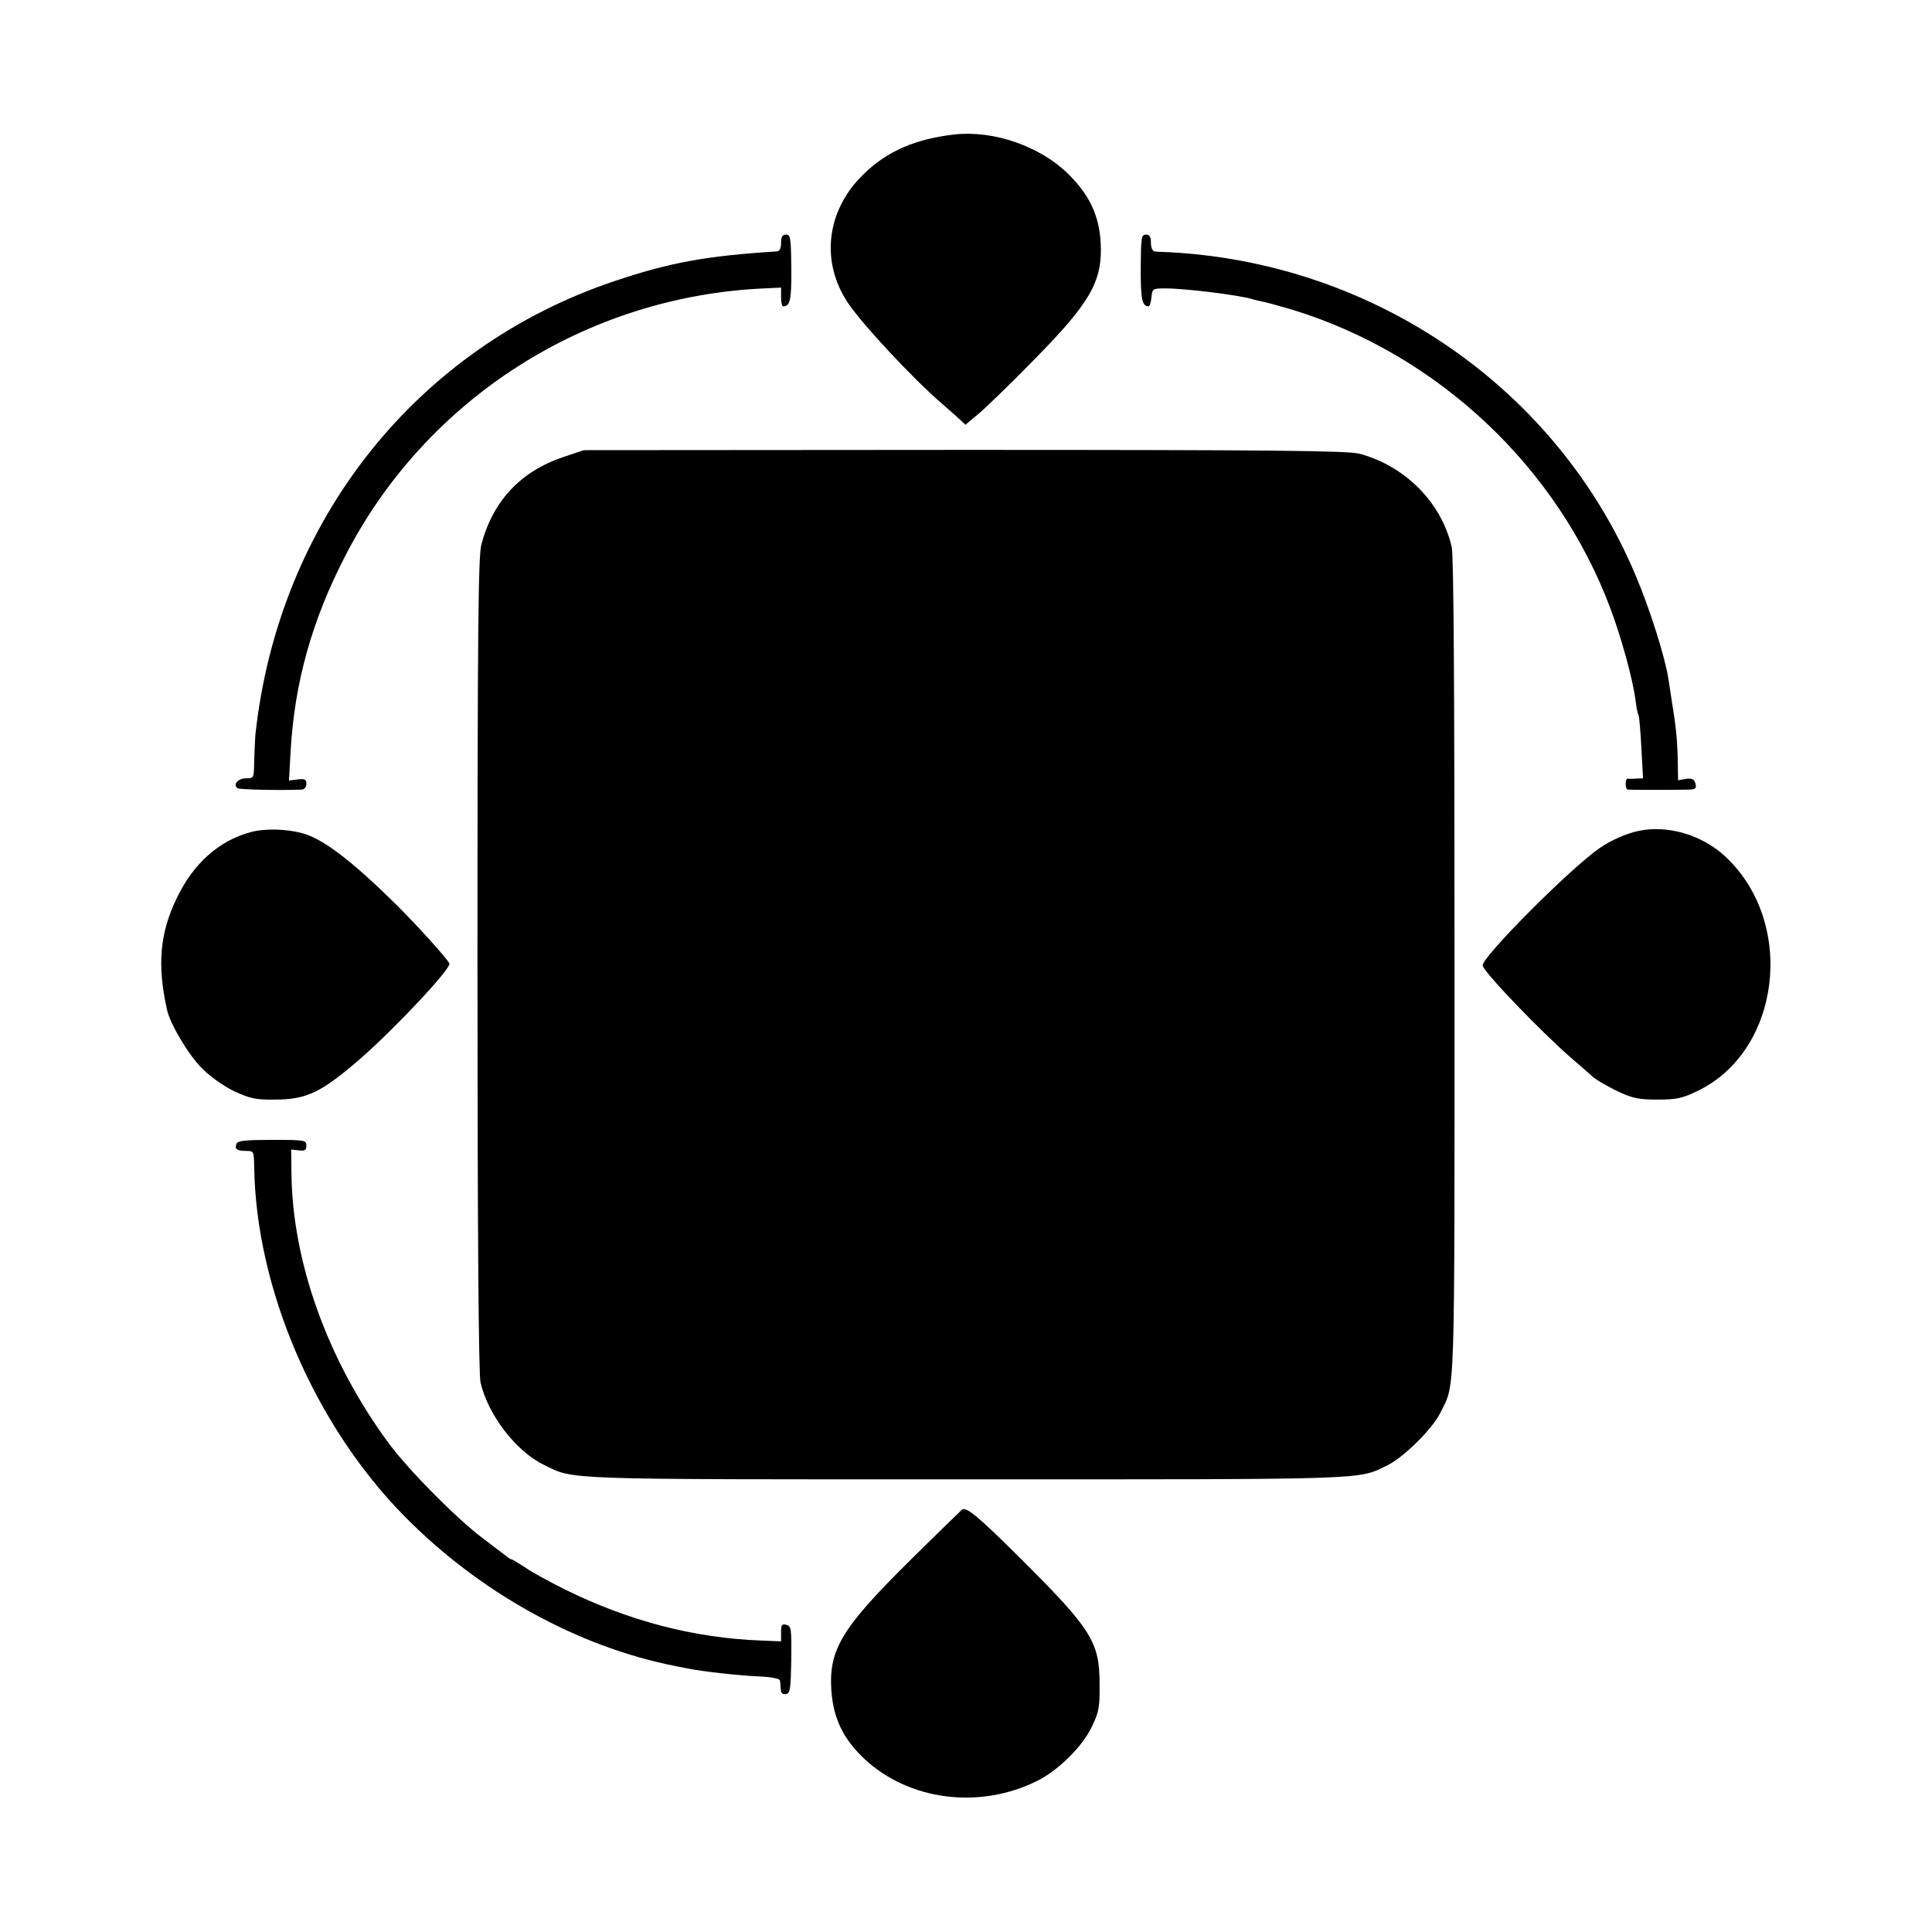 <?xml version="1.0" standalone="no"?>
<!DOCTYPE svg PUBLIC "-//W3C//DTD SVG 20010904//EN"
 "http://www.w3.org/TR/2001/REC-SVG-20010904/DTD/svg10.dtd">
<svg version="1.0" xmlns="http://www.w3.org/2000/svg"
 width="700pt" height="700pt" viewBox="0 0 700 700"
 preserveAspectRatio="xMidYMid meet">
<g transform="translate(0,700) scale(0.1,-0.1)"
fill="#000000" stroke="none">
<path d="M3460 6513 c-143 -16 -247 -61 -332 -145 -135 -131 -156 -318 -54
-468 53 -78 233 -271 336 -360 14 -12 39 -34 57 -50 l31 -29 49 41 c26 22 116
109 198 193 207 210 250 286 243 425 -5 98 -41 175 -118 250 -101 100 -269
158 -410 143z"/>
<path d="M2830 6120 c0 -21 -5 -30 -17 -31 -253 -16 -385 -40 -582 -106 -722
-240 -1223 -872 -1306 -1648 -1 -16 -3 -58 -4 -92 -1 -63 -1 -63 -30 -63 -29
0 -49 -24 -30 -36 9 -5 150 -8 232 -5 10 1 17 9 17 21 0 16 -6 19 -31 16 l-32
-4 6 107 c14 247 77 473 198 707 293 570 873 940 1517 969 l62 3 0 -34 c0 -19
3 -34 8 -34 25 1 30 22 29 138 -1 111 -3 122 -19 122 -13 0 -18 -8 -18 -30z"/>
<path d="M4133 6028 c0 -115 5 -137 29 -138 4 0 8 15 10 33 3 31 5 32 48 32
66 1 270 -24 318 -39 9 -3 28 -7 42 -10 14 -3 61 -16 105 -29 525 -162 958
-569 1150 -1082 40 -107 81 -256 91 -333 3 -26 8 -50 11 -54 2 -4 7 -57 10
-118 l6 -110 -24 -1 c-13 -1 -27 -1 -31 0 -5 0 -8 -8 -8 -19 0 -11 3 -20 8
-21 10 -1 180 -1 219 0 27 1 30 4 26 22 -5 16 -12 20 -34 17 l-29 -5 -1 61
c-1 76 -6 131 -21 221 -6 39 -12 77 -13 85 -11 75 -67 254 -120 378 -284 673
-940 1127 -1685 1168 -25 1 -51 2 -57 3 -7 1 -13 14 -13 31 0 22 -5 30 -18 30
-17 0 -18 -11 -19 -122z"/>
<path d="M2041 5344 c-155 -52 -255 -159 -297 -317 -11 -43 -14 -295 -14
-1522 0 -955 4 -1485 11 -1514 27 -117 128 -249 229 -298 113 -55 39 -53 1529
-53 1480 0 1419 -2 1528 51 60 30 161 130 191 189 55 112 52 10 52 1610 0
1011 -3 1495 -10 1527 -36 161 -169 295 -334 339 -42 11 -298 14 -1431 14
l-1380 -1 -74 -25z"/>
<path d="M908 3985 c-115 -31 -208 -114 -268 -240 -61 -126 -71 -242 -35 -403
12 -54 78 -164 127 -213 31 -31 78 -64 117 -83 57 -26 77 -31 146 -30 117 0
170 26 315 152 126 111 325 323 318 341 -4 14 -122 144 -193 214 -160 158
-265 238 -339 258 -60 16 -136 18 -188 4z"/>
<path d="M5935 3989 c-42 -9 -98 -33 -138 -61 -106 -72 -434 -402 -425 -427
10 -30 211 -238 317 -331 35 -30 73 -63 85 -74 12 -10 50 -32 85 -49 55 -26
77 -31 145 -31 70 0 90 4 146 31 301 144 358 605 105 846 -84 81 -213 120
-320 96z"/>
<path d="M857 2856 c-8 -19 1 -26 35 -26 27 0 28 -1 29 -57 6 -440 218 -934
541 -1263 272 -278 629 -476 983 -546 11 -2 31 -6 45 -9 53 -11 188 -26 260
-29 46 -2 75 -8 76 -15 1 -6 2 -20 3 -32 1 -14 7 -19 19 -17 15 3 17 18 19
125 1 112 0 121 -18 126 -16 4 -19 0 -19 -27 l0 -33 -72 3 c-243 9 -480 71
-711 185 -54 27 -119 62 -143 79 -25 16 -47 30 -50 30 -3 0 -10 4 -17 10 -7 5
-46 35 -87 66 -95 71 -269 247 -341 344 -222 301 -350 658 -353 980 l-1 85 28
-3 c22 -3 27 1 27 17 0 20 -5 21 -124 21 -97 0 -125 -3 -129 -14z"/>
<path d="M3485 1530 c-5 -5 -89 -86 -186 -182 -249 -246 -296 -324 -287 -471
7 -102 42 -176 119 -249 162 -152 418 -185 628 -80 76 38 165 126 198 198 25
52 28 71 27 154 0 152 -31 199 -288 455 -153 152 -195 187 -211 175z"/>
</g>
</svg>
